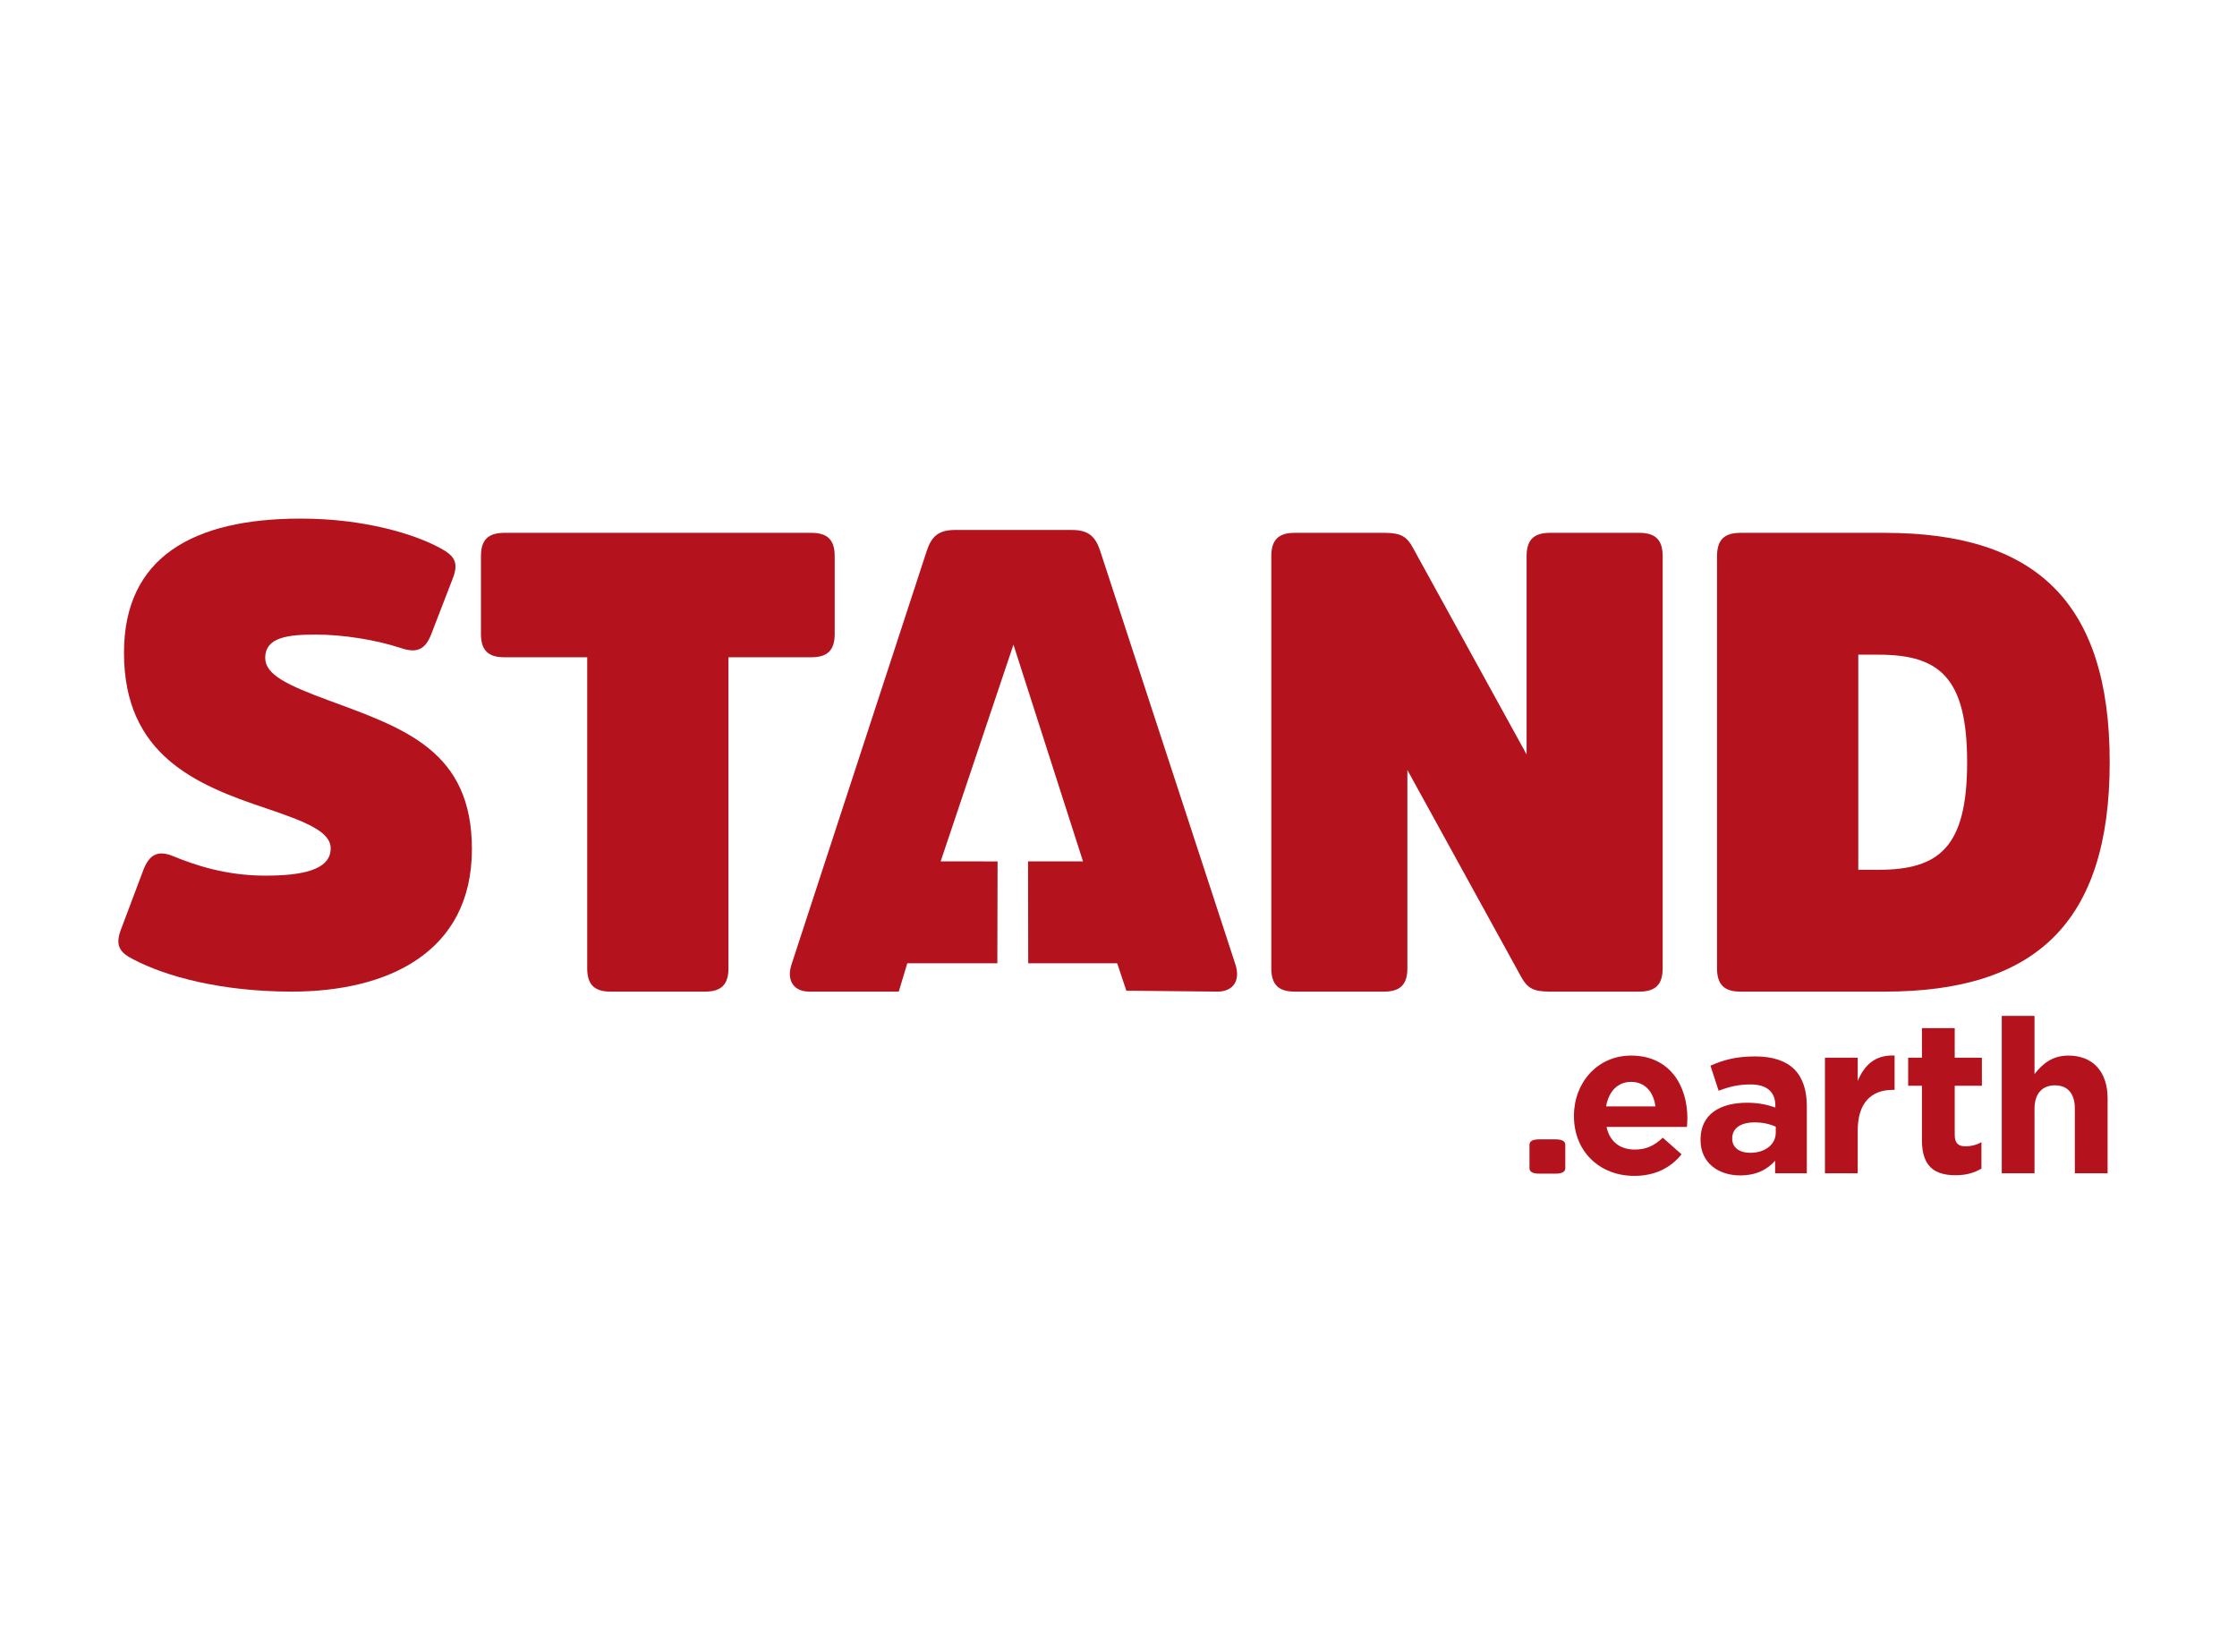 <?xml version="1.0" encoding="UTF-8" standalone="no"?>
<svg
   xmlns:dc="http://purl.org/dc/elements/1.1/"
   xmlns:cc="http://creativecommons.org/ns#"
   xmlns:rdf="http://www.w3.org/1999/02/22-rdf-syntax-ns#"
   xmlns:svg="http://www.w3.org/2000/svg"
   xmlns="http://www.w3.org/2000/svg"
   xmlns:sodipodi="http://sodipodi.sourceforge.net/DTD/sodipodi-0.dtd"
   xmlns:inkscape="http://www.inkscape.org/namespaces/inkscape"
   version="1.1"
   id="svg2"
   xml:space="preserve"
   width="140"
   viewBox="0 0 256.052 103.352"
   sodipodi:docname="Stand_Logo_earth_bottom_red (3).ai"><defs
     id="defs6"><clipPath
       clipPathUnits="userSpaceOnUse"
       id="clipPath18"><path
         d="M 0,77.514 H 192.039 V 0 H 0 Z"
         id="path16" /></clipPath></defs><sodipodi:namedview
     pagecolor="#ffffff"
     bordercolor="#666666"
     borderopacity="1"
     objecttolerance="10"
     gridtolerance="10"
     guidetolerance="10"
     inkscape:pageopacity="0"
     inkscape:pageshadow="2"
     inkscape:window-width="640"
     inkscape:window-height="480"
     id="namedview4" /><g
     id="g10"
     inkscape:groupmode="layer"
     inkscape:label="Stand_Logo_earth_bottom_red (3)"
     transform="matrix(1.333,0,0,-1.333,0,103.352)"><g
       id="g12"><g
         id="g14"
         clip-path="url(#clipPath18)"><g
           id="g20"
           transform="translate(142.15,14.673)"><path
             d="M 0,0 C -0.164,1.259 -0.906,2.108 -2.092,2.108 -3.258,2.108 -4.016,1.276 -4.238,0 Z m -6.998,-0.835 v 0.039 c 0,2.831 2.019,5.162 4.906,5.162 3.315,0 4.834,-2.572 4.834,-5.387 0,-0.218 -0.021,-0.48 -0.037,-0.738 h -6.906 c 0.277,-1.279 1.168,-1.943 2.425,-1.943 0.944,0 1.631,0.295 2.407,1.017 L 2.242,-4.11 c -0.926,-1.149 -2.262,-1.853 -4.055,-1.853 -2.98,0 -5.185,2.093 -5.185,5.128"
             style="fill:#b4131d;fill-opacity:1;fill-rule:nonzero;stroke:none"
             id="path22" /></g><g
           id="g24"
           transform="translate(152.482,12.432)"><path
             d="m 0,0 v 0.501 c -0.481,0.221 -1.111,0.37 -1.797,0.37 -1.199,0 -1.943,-0.48 -1.943,-1.371 v -0.036 c 0,-0.76 0.631,-1.204 1.539,-1.204 C -0.889,-1.74 0,-1.018 0,0 m -6.46,-0.646 v 0.037 c 0,2.166 1.648,3.166 3.997,3.166 1,0 1.725,-0.168 2.428,-0.41 v 0.167 c 0,1.165 -0.724,1.815 -2.129,1.815 C -3.24,4.129 -4,3.928 -4.906,3.593 L -5.609,5.74 c 1.093,0.481 2.166,0.795 3.85,0.795 1.538,0 2.648,-0.404 3.353,-1.109 0.739,-0.74 1.072,-1.833 1.072,-3.165 v -5.759 h -2.721 v 1.074 c -0.683,-0.76 -1.629,-1.258 -3,-1.258 -1.869,0 -3.405,1.075 -3.405,3.036"
             style="fill:#b4131d;fill-opacity:1;fill-rule:nonzero;stroke:none"
             id="path26" /></g><g
           id="g28"
           transform="translate(156.704,18.855)"><path
             d="M 0,0 H 2.814 V -1.997 C 3.387,-0.628 4.313,0.26 5.981,0.187 V -2.759 H 5.83 c -1.868,0 -3.016,-1.127 -3.016,-3.498 v -3.664 l -2.814,0 z"
             style="fill:#b4131d;fill-opacity:1;fill-rule:nonzero;stroke:none"
             id="path30" /></g><g
           id="g32"
           transform="translate(165.034,11.746)"><path
             d="M 0,0 V 4.704 H -1.183 V 7.108 H 0 v 2.54 H 2.815 V 7.108 H 5.148 V 4.704 H 2.815 V 0.463 c 0,-0.647 0.279,-0.961 0.907,-0.961 0.519,0 0.982,0.129 1.386,0.352 v -2.26 C 4.517,-2.759 3.833,-2.98 2.89,-2.98 1.167,-2.98 0,-2.296 0,0"
             style="fill:#b4131d;fill-opacity:1;fill-rule:nonzero;stroke:none"
             id="path34" /></g><g
           id="g36"
           transform="translate(171.887,22.448)"><path
             d="m 0,0 h 2.813 v -4.999 c 0.65,0.833 1.481,1.59 2.908,1.59 2.128,0 3.368,-1.403 3.368,-3.682 v -6.424 H 6.277 v 5.537 c 0,1.331 -0.631,2.014 -1.706,2.014 -1.074,0 -1.758,-0.683 -1.758,-2.014 v -5.537 H 0 Z"
             style="fill:#b4131d;fill-opacity:1;fill-rule:nonzero;stroke:none"
             id="path38" /></g><g
           id="g40"
           transform="translate(133.545,11.846)"><path
             d="m 0,0 c 0.585,0 0.864,-0.151 0.864,-0.471 v -2.003 c 0,-0.317 -0.279,-0.47 -0.864,-0.47 h -1.349 c -0.584,0 -0.862,0.153 -0.862,0.47 v 2.003 c 0,0.32 0.278,0.471 0.862,0.471 z"
             style="fill:#b4131d;fill-opacity:1;fill-rule:nonzero;stroke:none"
             id="path42" /></g><g
           id="g44"
           transform="translate(25.054,24.531)"><path
             d="m 0,0 c -6.007,0 -10.791,1.279 -13.629,2.781 -1.112,0.555 -1.558,1.168 -1.057,2.502 l 1.948,5.176 c 0.5,1.279 1.222,1.725 2.557,1.168 1.893,-0.781 4.563,-1.67 7.901,-1.67 3.059,0 5.621,0.445 5.621,2.336 0,1.447 -2.116,2.282 -5.564,3.451 -6.009,2.004 -12.184,4.562 -12.184,13.351 0,8.179 5.897,11.517 15.186,11.517 5.453,0 9.793,-1.335 12.018,-2.56 1.112,-0.612 1.557,-1.168 1.057,-2.503 l -1.891,-4.895 c -0.501,-1.28 -1.225,-1.614 -2.56,-1.168 -2.171,0.722 -5.007,1.168 -7.344,1.168 -2.391,0 -4.339,-0.225 -4.339,-2.003 0,-1.447 1.892,-2.337 5.508,-3.672 6.51,-2.393 12.24,-4.34 12.24,-12.741 C 15.468,3.281 8.124,0 0,0"
             style="fill:#b4131d;fill-opacity:1;fill-rule:nonzero;stroke:none"
             id="path46" /></g><g
           id="g48"
           transform="translate(41.298,61.916)"><path
             d="m 0,0 c 0,1.391 0.612,2.004 2.002,2.004 h 26.372 c 1.391,0 2.002,-0.613 2.002,-2.004 v -6.676 c 0,-1.389 -0.611,-2.003 -2.002,-2.003 h -7.122 v -26.704 c 0,-1.391 -0.612,-2.002 -2.002,-2.002 h -8.123 c -1.391,0 -2.003,0.611 -2.003,2.002 V -8.679 H 2.002 C 0.612,-8.679 0,-8.065 0,-6.676 Z"
             style="fill:#b4131d;fill-opacity:1;fill-rule:nonzero;stroke:none"
             id="path50" /></g><g
           id="g52"
           transform="translate(142.769,26.533)"><path
             d="m 0,0 c 0,-1.391 -0.613,-2.002 -2.004,-2.002 h -7.732 c -1.393,0 -1.891,0.334 -2.391,1.225 L -21.92,17.025 V 0 c 0,-1.391 -0.613,-2.002 -2.002,-2.002 h -7.68 c -1.39,0 -2.002,0.611 -2.002,2.002 v 35.384 c 0,1.391 0.612,2.003 2.002,2.003 h 7.737 c 1.388,0 1.89,-0.334 2.388,-1.224 l 9.793,-17.802 v 17.023 c 0,1.391 0.614,2.003 2.004,2.003 h 7.676 C -0.613,37.387 0,36.775 0,35.384 Z"
             style="fill:#b4131d;fill-opacity:1;fill-rule:nonzero;stroke:none"
             id="path54" /></g><g
           id="g56"
           transform="translate(159.568,53.46)"><path
             d="m 0,0 v -18.47 h 1.727 c 5.23,0 7.619,1.947 7.619,9.236 C 9.346,-1.947 6.957,0 1.727,0 Z m -10.125,-28.929 c -1.391,0 -2.004,0.611 -2.004,2.002 V 8.456 c 0,1.391 0.613,2.004 2.004,2.004 H 2.279 c 12.854,0 19.309,-5.842 19.309,-19.694 0,-13.853 -6.455,-19.695 -19.309,-19.695 z"
             style="fill:#b4131d;fill-opacity:1;fill-rule:nonzero;stroke:none"
             id="path58" /></g><g
           id="g60"
           transform="translate(106.058,26.939)"><path
             d="m 0,0 -11.589,35.434 c -0.391,1.175 -0.951,1.793 -2.407,1.793 h -10.076 c -1.456,0 -2.015,-0.618 -2.407,-1.793 L -38.066,0 c -0.504,-1.456 0.167,-2.407 1.51,-2.407 h 7.673 l 0.732,2.43 h 7.733 l 0.02,8.747 -4.887,0.006 6.25,18.605 0.001,-0.027 10e-4,0.027 5.97,-18.605 h -4.719 l 0.016,-8.753 h 7.641 l 0.783,-2.352 7.83,-0.078 C -0.168,-2.407 0.504,-1.456 0,0"
             style="fill:#b4131d;fill-opacity:1;fill-rule:nonzero;stroke:none"
             id="path62" /></g></g></g></g></svg>

